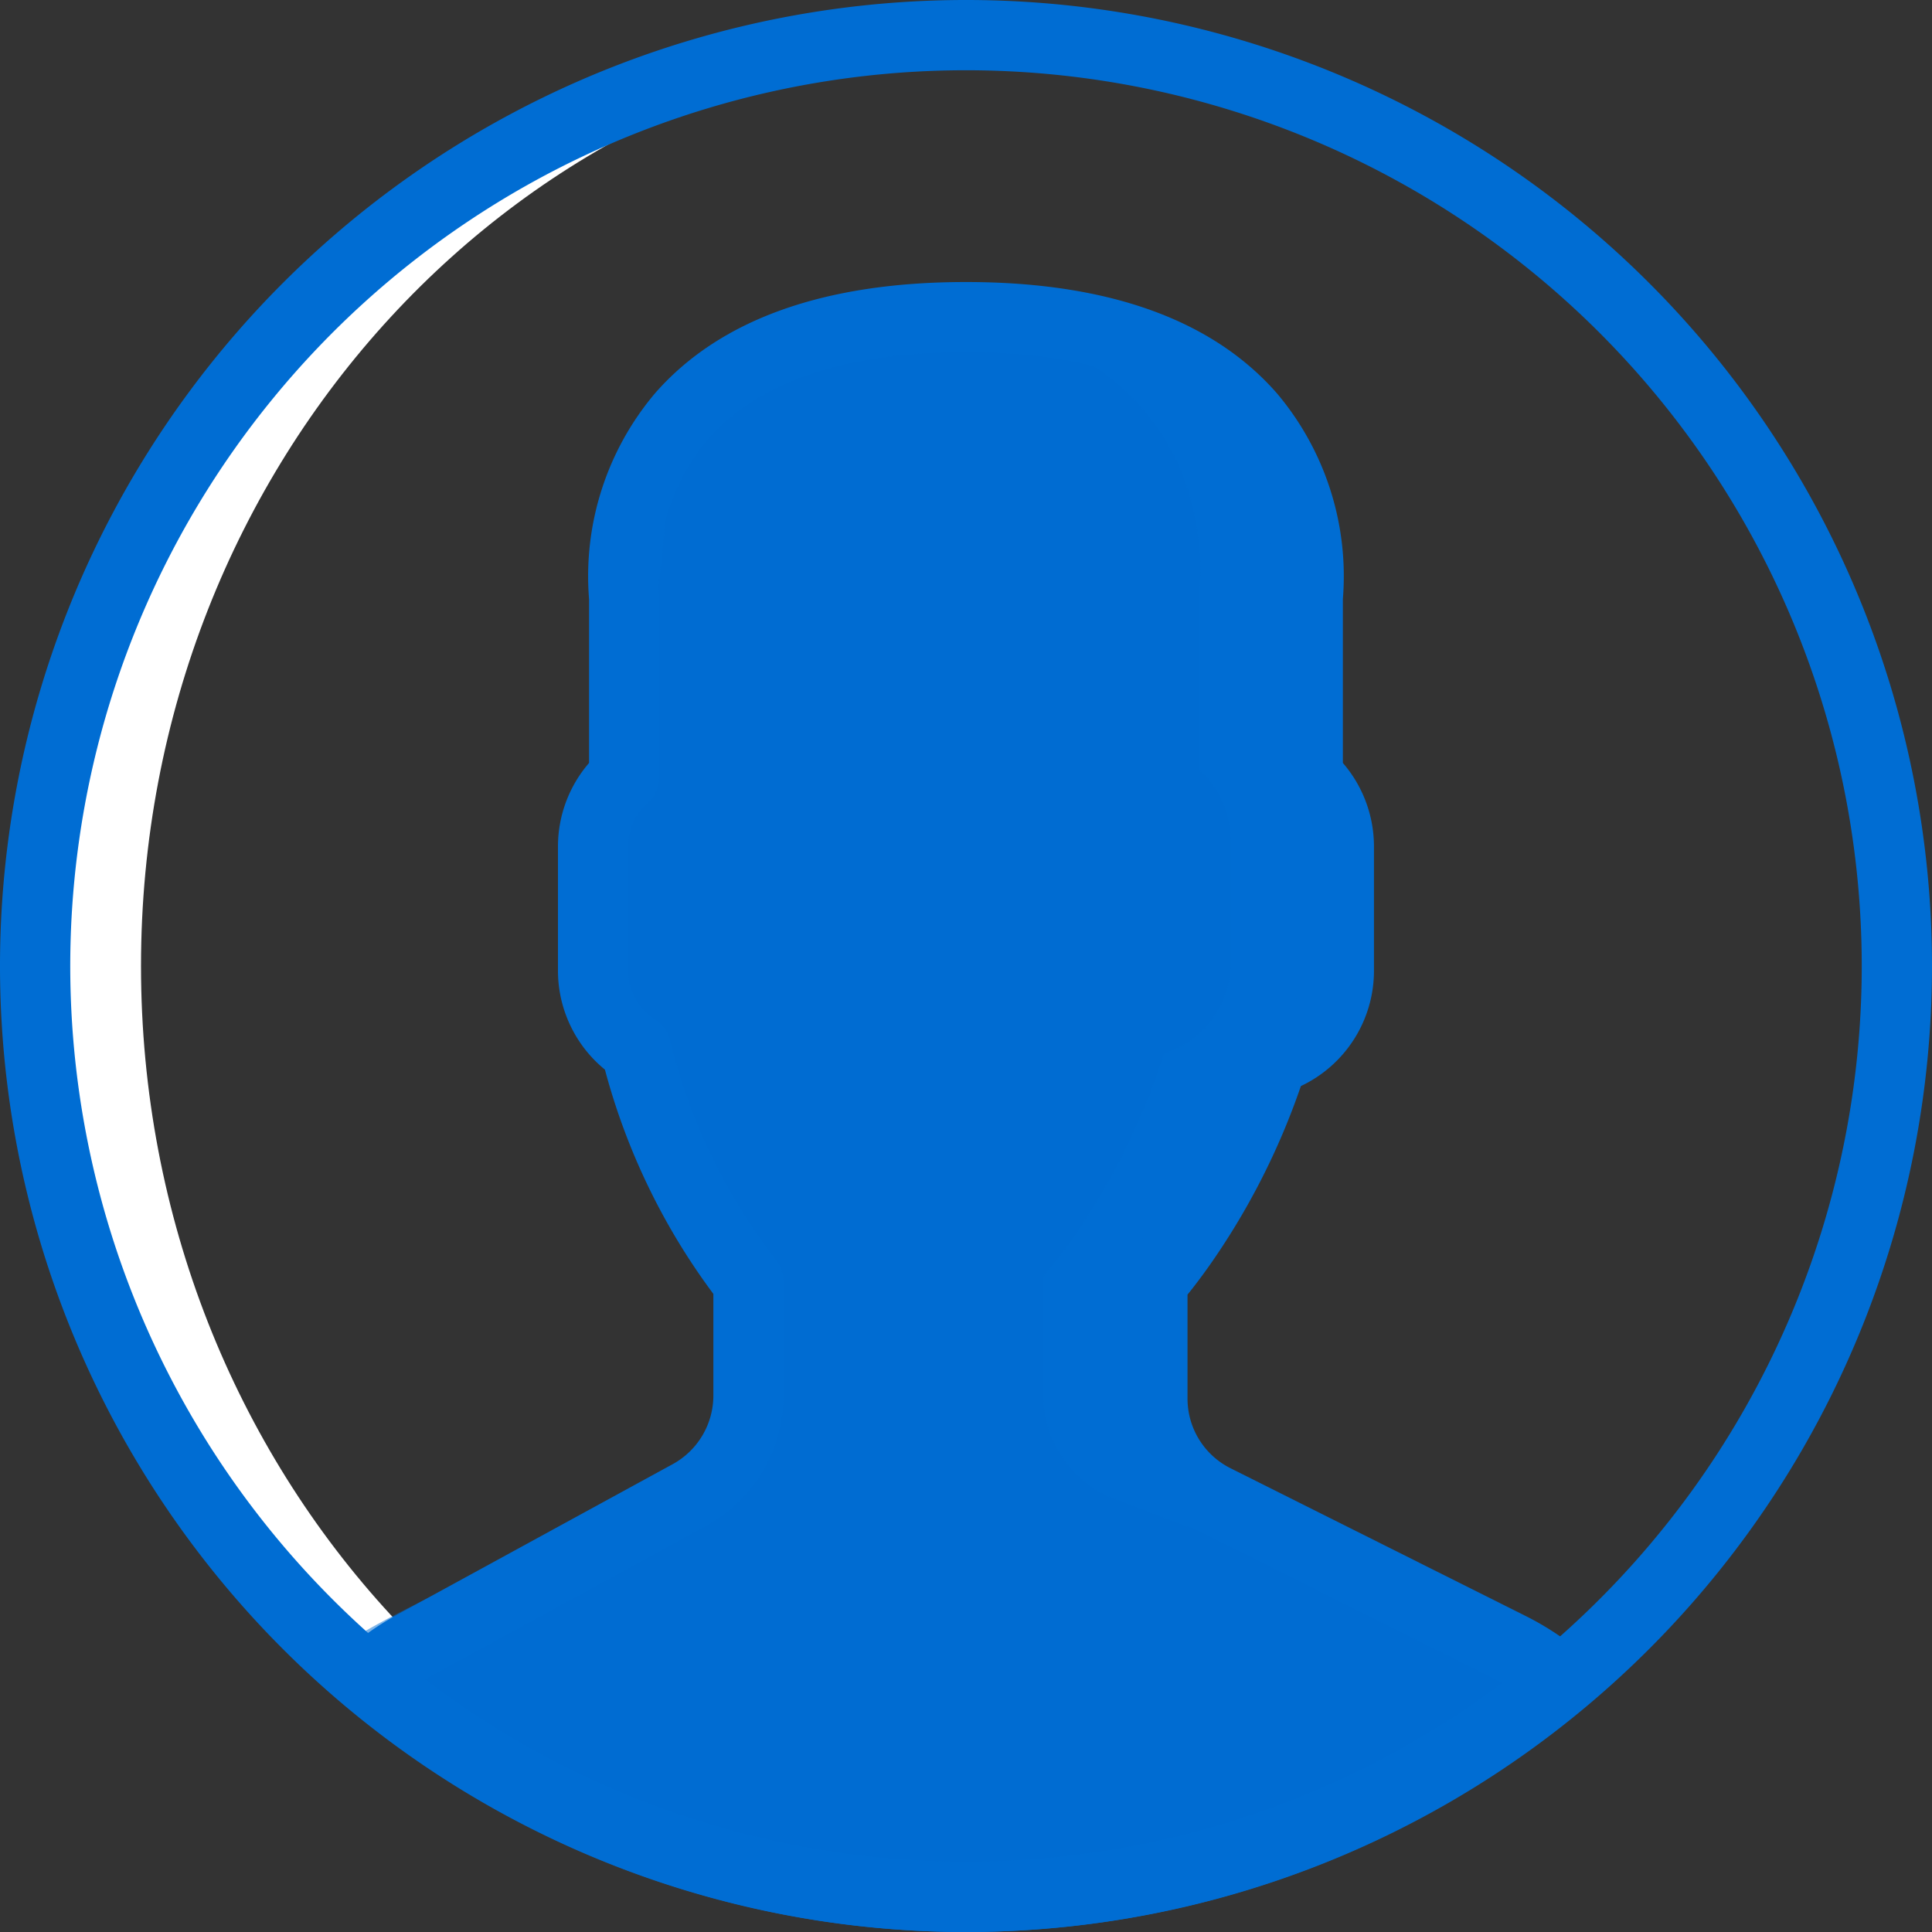 <svg id="user" xmlns="http://www.w3.org/2000/svg" width="280" height="280" viewBox="0 0 280 280">
  <rect x="0" y="0" width="280" height="280" fill="#333333" stroke="none"/>
  <path id="Caminho_1" data-name="Caminho 1" d="M144.7,279.091c1.323,0,2.63-.062,3.943-.1C79.827,276.907,24.636,217.381,24.636,144.2S79.827,11.493,148.643,9.409c-1.313-.037-2.621-.1-3.943-.1C69.925,9.309,9.309,69.7,9.309,144.2S69.925,279.091,144.7,279.091Z" transform="translate(-4.2 -4.2)" fill="#fff"/>
  <path id="Caminho_2" data-name="Caminho 2" d="M143.764,255.2,103.6,277.24a35.96,35.96,0,0,0-6.446,4.616A133.945,133.945,0,0,0,270,282.3a35.942,35.942,0,0,0-7.081-4.774L219.913,255.9a16.509,16.509,0,0,1-9.068-14.757V224.166a65.278,65.278,0,0,0,4.069-5.261,99.774,99.774,0,0,0,13.368-27.1,13.578,13.578,0,0,0,9.579-12.927V160.766a13.541,13.541,0,0,0-4.5-10.039V124.539S238.7,83.782,183.83,83.782,134.3,124.539,134.3,124.539v26.189a13.541,13.541,0,0,0-4.5,10.039v18.115a13.6,13.6,0,0,0,6.226,11.4,90.062,90.062,0,0,0,16.287,33.887v16.553A16.514,16.514,0,0,1,143.764,255.2Z" transform="translate(-43.832 -38.8)" fill="#006dd3"/>
  <path id="Caminho_3" data-name="Caminho 3" d="M258.226,276.891l-56.911-21.628a16.5,16.5,0,0,1-9.12-14.757V223.532a65.327,65.327,0,0,0,4.092-5.261,99.542,99.542,0,0,0,13.445-27.1,13.588,13.588,0,0,0,9.634-12.927V160.132a13.509,13.509,0,0,0-4.528-10.039V123.9s5.377-40.757-49.814-40.757c-3.285,0-6.342.153-9.212.425a5.908,5.908,0,0,1-3.63,6.211,142.615,142.615,0,0,0-19.131,9.583,5.254,5.254,0,0,1,4.349,5.2c1.1,18.809-5.37,40.894-11.186,60.12.179,7.57.345,15.142.565,22.712.559,1.747,1.12,3.494,1.668,5.243a5.906,5.906,0,0,1,2.368,2.738c2.334,5.558,4.936,11.254,7.193,17.055a6.265,6.265,0,0,1,7.5,3.7,68.41,68.41,0,0,1,3.71,17.435,4.4,4.4,0,0,1-2.2,4.423,76.127,76.127,0,0,1-14.1,26.946,5.571,5.571,0,0,1-9.238-2.438,27.537,27.537,0,0,1-.667-2.887c-3.8,2.256-7.872,4.228-12.269,6.69-2.361,1.322-20.3,9.557-20.748,11.6-2.535,11.559,37.989,25.895,58.334,34a135.811,135.811,0,0,0,16.7,1.149c32.975,0,76.84-11.8,100.324-31.392a36.183,36.183,0,0,0-7.122-4.774Z" transform="translate(-41.015 -38.514)" fill="#006dd3" opacity="0.5"/>
  <g id="Grupo_1" data-name="Grupo 1">
    <path id="Caminho_4" data-name="Caminho 4" d="M140,280A140,140,0,1,1,280,140,140,140,0,0,1,140,280Zm0-269.818A129.818,129.818,0,1,0,269.818,140,129.819,129.819,0,0,0,140,10.182Z" fill="#006dd3"/>
    <path id="Caminho_5" data-name="Caminho 5" d="M179.628,313.6a139.749,139.749,0,0,1-89.986-32.9,5.093,5.093,0,0,1-.064-7.726,40.994,40.994,0,0,1,7.359-5.227L137.116,245.8a11.348,11.348,0,0,0,5.9-9.962V221.121a95.559,95.559,0,0,1-15.715-32.5,18.531,18.531,0,0,1-6.808-14.354V156.226A18.542,18.542,0,0,1,125,144.172V120.427a41.073,41.073,0,0,1,9.567-29.836c9.364-10.7,24.524-16.118,45.057-16.118s35.693,5.421,45.057,16.118a41.075,41.075,0,0,1,9.567,29.836v23.745a18.544,18.544,0,0,1,4.506,12.054v18.036A18.469,18.469,0,0,1,228.163,191a103.821,103.821,0,0,1-13.294,26.065c-1.087,1.535-2.139,2.927-3.136,4.159v15.045A11.281,11.281,0,0,0,218,246.405l43.023,21.539a40.819,40.819,0,0,1,8.083,5.416,5.09,5.09,0,0,1-.02,7.8A139.764,139.764,0,0,1,179.628,313.6Zm-78.364-36.618a129.362,129.362,0,0,0,156.067.512c-.288-.154-.57-.3-.859-.447L213.45,255.508a21.4,21.4,0,0,1-11.88-19.243v-16.9a5.088,5.088,0,0,1,1.26-3.354,61.03,61.03,0,0,0,3.741-4.829,94.08,94.08,0,0,0,12.683-25.6,5.086,5.086,0,0,1,3.339-3.3,8.5,8.5,0,0,0,6-8.015V156.226a8.314,8.314,0,0,0-2.829-6.221,5.088,5.088,0,0,1-1.677-3.776V120.15a4.942,4.942,0,0,1,.045-.666,31.175,31.175,0,0,0-7.181-22.289c-7.363-8.322-19.918-12.545-37.326-12.545-17.477,0-30.066,4.258-37.415,12.65a30.684,30.684,0,0,0-7.091,22.185,4.94,4.94,0,0,1,.045.666v26.08a5.088,5.088,0,0,1-1.677,3.776,8.314,8.314,0,0,0-2.829,6.221v18.036a8.423,8.423,0,0,0,3.906,7.08,5.1,5.1,0,0,1,2.193,3.135A85.025,85.025,0,0,0,152.007,216.1a5.139,5.139,0,0,1,1.176,3.26v16.48a21.518,21.518,0,0,1-11.2,18.9h0L101.8,276.68C101.621,276.778,101.443,276.877,101.264,276.982Z" transform="translate(-39.629 -33.6)" fill="#006dd3"/>
  </g>
</svg>
